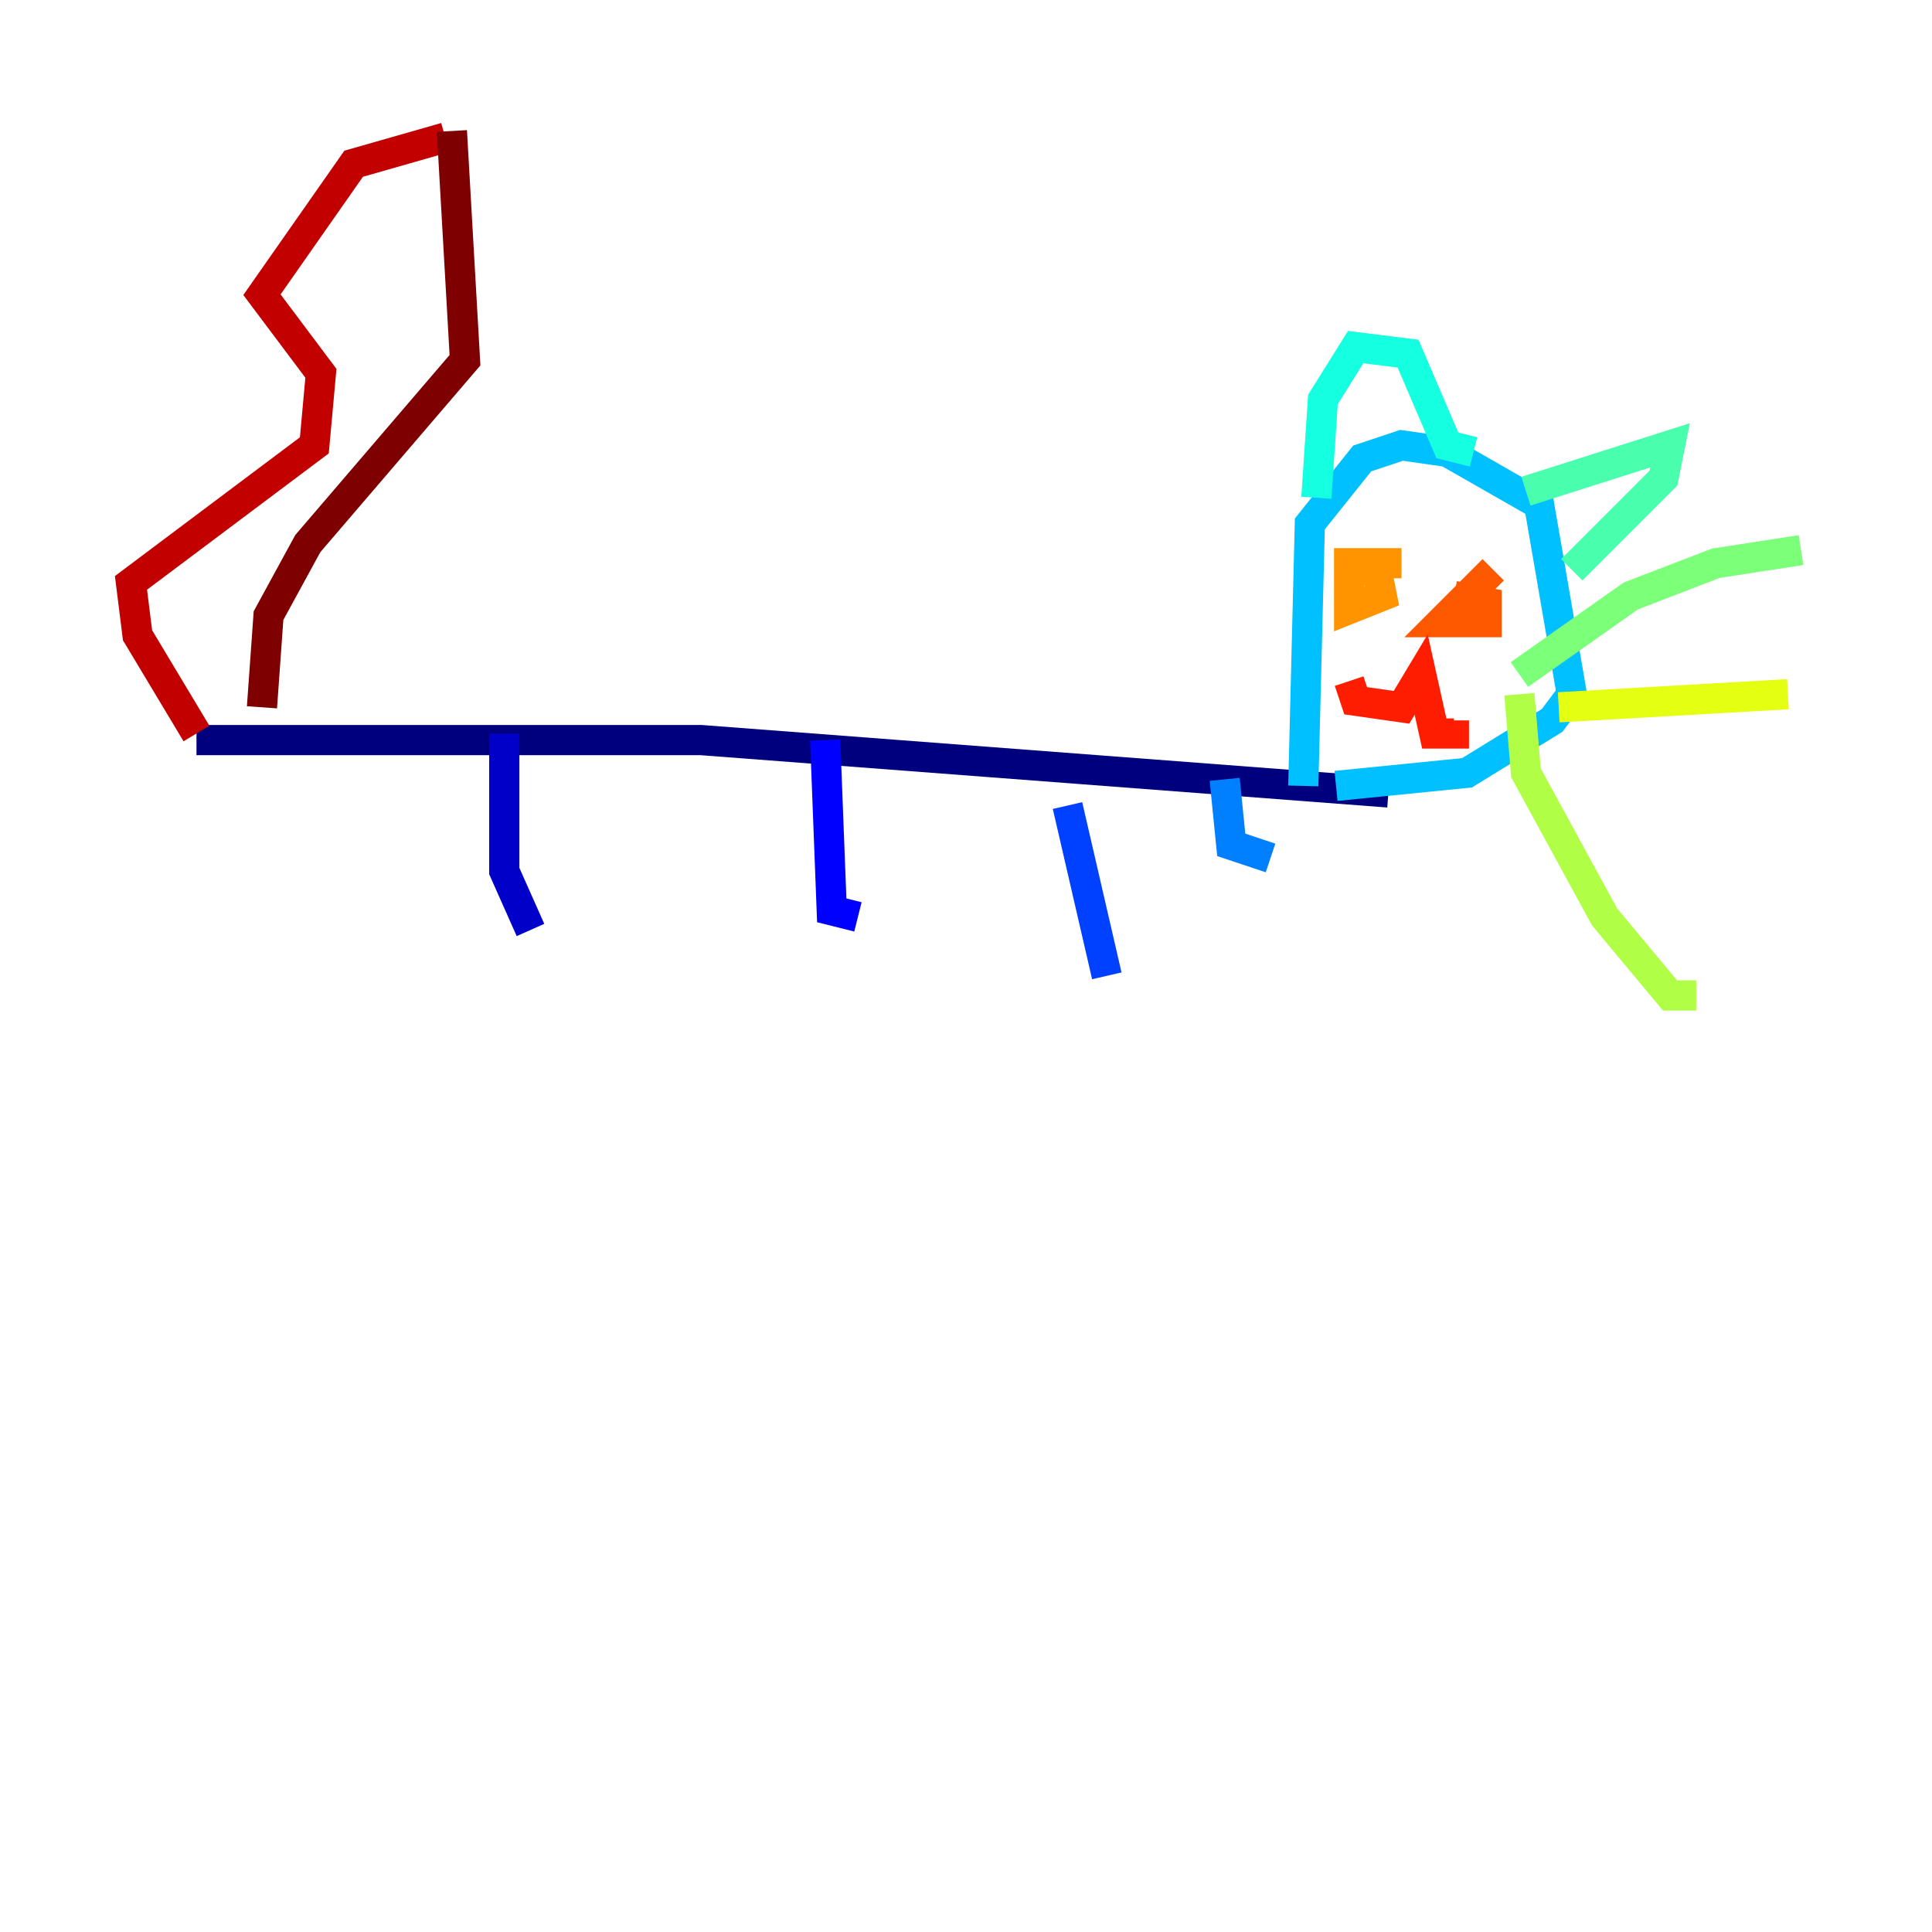 <?xml version="1.0" encoding="utf-8" ?>
<svg baseProfile="tiny" height="128" version="1.2" viewBox="0,0,128,128" width="128" xmlns="http://www.w3.org/2000/svg" xmlns:ev="http://www.w3.org/2001/xml-events" xmlns:xlink="http://www.w3.org/1999/xlink"><defs /><polyline fill="none" points="13.017,49.031 46.427,49.031 91.986,52.502" stroke="#00007f" stroke-width="2" /><polyline fill="none" points="33.41,48.597 33.41,57.709 35.146,61.614" stroke="#0000c8" stroke-width="2" /><polyline fill="none" points="54.671,49.031 55.105,60.312 56.841,60.746" stroke="#0000ff" stroke-width="2" /><polyline fill="none" points="70.725,53.37 73.329,64.651" stroke="#0040ff" stroke-width="2" /><polyline fill="none" points="81.139,51.634 81.573,55.973 84.176,56.841" stroke="#0080ff" stroke-width="2" /><polyline fill="none" points="86.346,52.068 86.78,34.712 90.251,30.373 92.854,29.505 95.891,29.939 101.966,33.41 104.136,45.993 102.834,47.729 97.193,51.2 88.515,52.068" stroke="#00c0ff" stroke-width="2" /><polyline fill="none" points="87.214,32.976 87.647,26.468 89.817,22.997 93.288,23.43 95.891,29.505 97.627,29.939" stroke="#15ffe1" stroke-width="2" /><polyline fill="none" points="101.098,32.542 110.644,29.505 110.21,31.675 104.136,37.749" stroke="#49ffad" stroke-width="2" /><polyline fill="none" points="100.664,44.691 108.041,39.485 113.681,37.315 119.322,36.447" stroke="#7cff79" stroke-width="2" /><polyline fill="none" points="100.664,45.993 101.098,51.2 106.305,60.746 110.644,65.953 112.38,65.953" stroke="#b0ff46" stroke-width="2" /><polyline fill="none" points="103.268,46.861 118.454,45.993" stroke="#e4ff12" stroke-width="2" /><polyline fill="none" points="91.119,36.881 91.119,36.881" stroke="#ffcf00" stroke-width="2" /><polyline fill="none" points="92.854,37.315 89.383,37.315 89.383,40.352 91.552,39.485 91.119,37.315" stroke="#ff9400" stroke-width="2" /><polyline fill="none" points="98.929,37.749 95.458,41.22 98.495,41.22 98.495,39.919 96.325,39.485" stroke="#ff5900" stroke-width="2" /><polyline fill="none" points="89.383,45.125 89.817,46.427 92.854,46.861 94.156,44.691 95.024,48.597 96.325,48.597 96.325,47.729" stroke="#ff1d00" stroke-width="2" /><polyline fill="none" points="13.017,48.597 9.112,42.088 8.678,38.617 20.827,29.505 21.261,24.732 17.356,19.525 23.43,10.848 29.505,9.112" stroke="#c30000" stroke-width="2" /><polyline fill="none" points="17.356,46.861 17.79,40.786 20.393,36.014 30.807,23.864 29.939,8.678" stroke="#7f0000" stroke-width="2" /></svg>